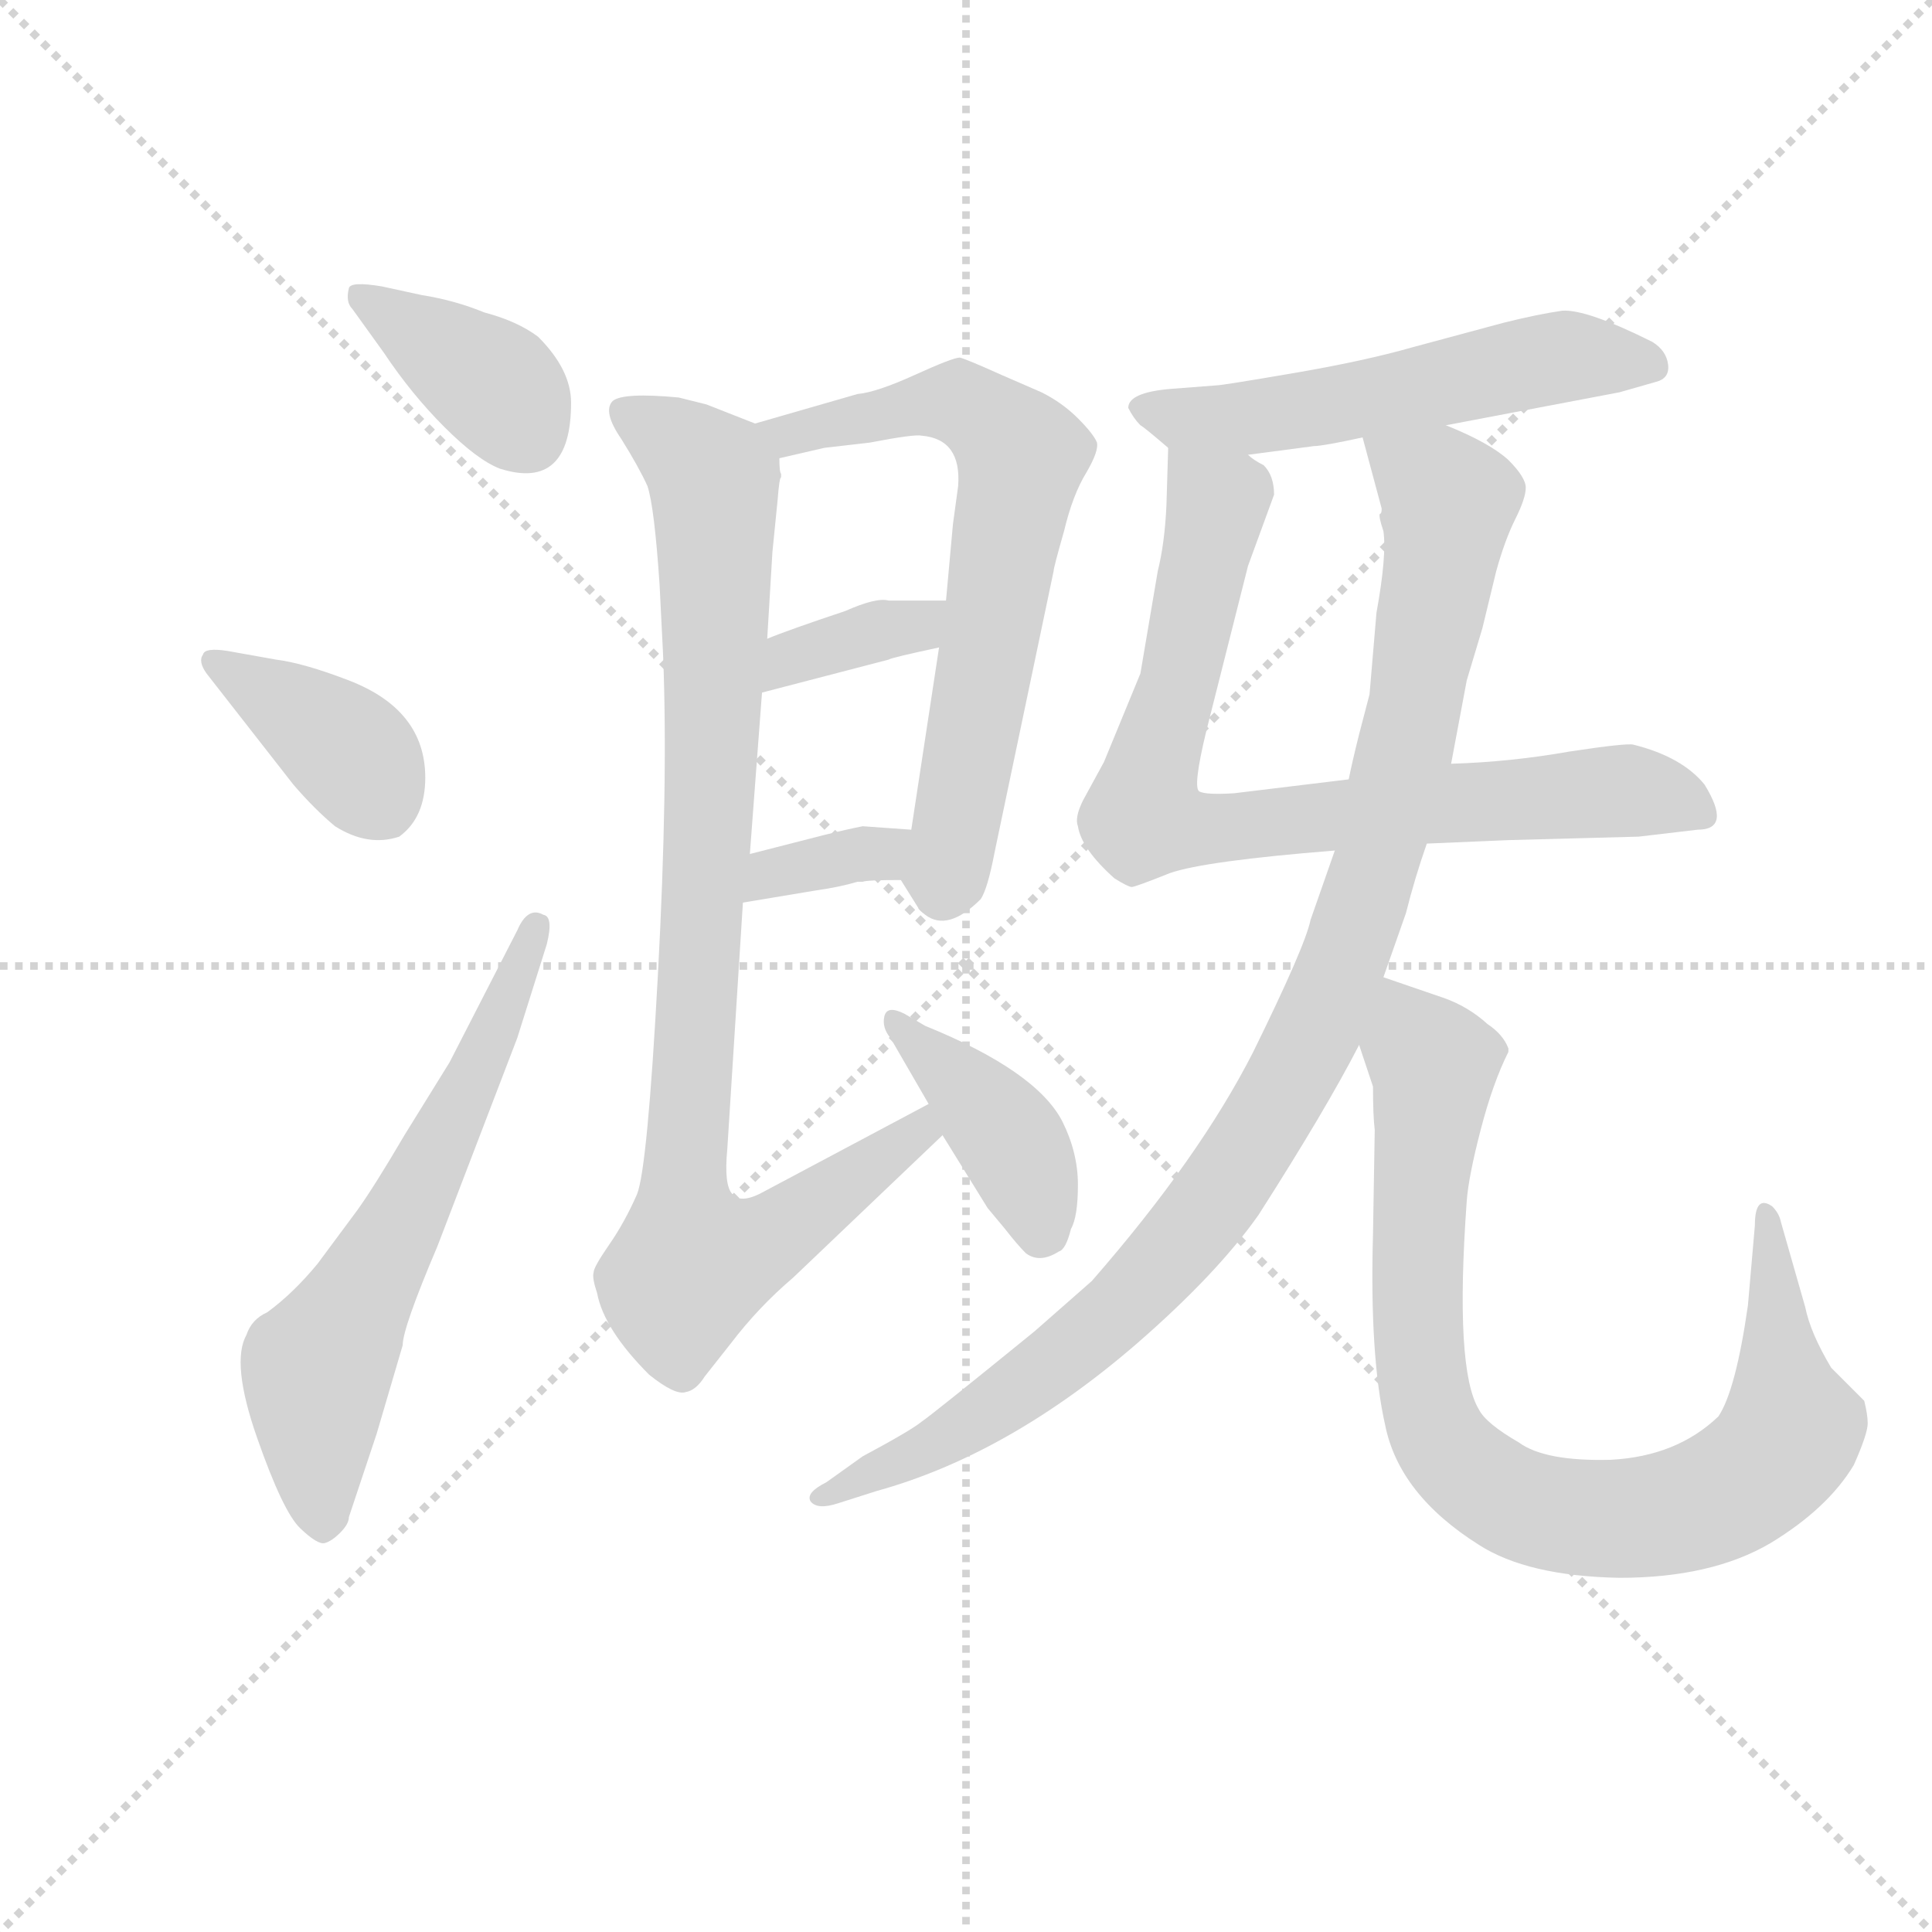 <svg version="1.1" viewBox="0 0 1024 1024" xmlns="http://www.w3.org/2000/svg">
  <g stroke="lightgray" stroke-dasharray="1,1" stroke-width="1" transform="scale(4, 4)">
    <line x1="0" y1="0" x2="256" y2="256"></line>
    <line x1="256" y1="0" x2="0" y2="256"></line>
    <line x1="128" y1="0" x2="128" y2="256"></line>
    <line x1="0" y1="128" x2="256" y2="128"></line>
  </g>
  <g transform="scale(0.92, -0.92) translate(60, -830)">
    <style type="text/css">
      
        @keyframes keyframes0 {
          from {
            stroke: blue;
            stroke-dashoffset: 383;
            stroke-width: 128;
          }
          55% {
            animation-timing-function: step-end;
            stroke: blue;
            stroke-dashoffset: 0;
            stroke-width: 128;
          }
          to {
            stroke: black;
            stroke-width: 1024;
          }
        }
        #make-me-a-hanzi-animation-0 {
          animation: keyframes0 0.562s both;
          animation-delay: 0s;
          animation-timing-function: linear;
        }
      
        @keyframes keyframes1 {
          from {
            stroke: blue;
            stroke-dashoffset: 386;
            stroke-width: 128;
          }
          56% {
            animation-timing-function: step-end;
            stroke: blue;
            stroke-dashoffset: 0;
            stroke-width: 128;
          }
          to {
            stroke: black;
            stroke-width: 1024;
          }
        }
        #make-me-a-hanzi-animation-1 {
          animation: keyframes1 0.564s both;
          animation-delay: 0.562s;
          animation-timing-function: linear;
        }
      
        @keyframes keyframes2 {
          from {
            stroke: blue;
            stroke-dashoffset: 631;
            stroke-width: 128;
          }
          67% {
            animation-timing-function: step-end;
            stroke: blue;
            stroke-dashoffset: 0;
            stroke-width: 128;
          }
          to {
            stroke: black;
            stroke-width: 1024;
          }
        }
        #make-me-a-hanzi-animation-2 {
          animation: keyframes2 0.764s both;
          animation-delay: 1.126s;
          animation-timing-function: linear;
        }
      
        @keyframes keyframes3 {
          from {
            stroke: blue;
            stroke-dashoffset: 669;
            stroke-width: 128;
          }
          69% {
            animation-timing-function: step-end;
            stroke: blue;
            stroke-dashoffset: 0;
            stroke-width: 128;
          }
          to {
            stroke: black;
            stroke-width: 1024;
          }
        }
        #make-me-a-hanzi-animation-3 {
          animation: keyframes3 0.794s both;
          animation-delay: 1.889s;
          animation-timing-function: linear;
        }
      
        @keyframes keyframes4 {
          from {
            stroke: blue;
            stroke-dashoffset: 362;
            stroke-width: 128;
          }
          54% {
            animation-timing-function: step-end;
            stroke: blue;
            stroke-dashoffset: 0;
            stroke-width: 128;
          }
          to {
            stroke: black;
            stroke-width: 1024;
          }
        }
        #make-me-a-hanzi-animation-4 {
          animation: keyframes4 0.545s both;
          animation-delay: 2.684s;
          animation-timing-function: linear;
        }
      
        @keyframes keyframes5 {
          from {
            stroke: blue;
            stroke-dashoffset: 347;
            stroke-width: 128;
          }
          53% {
            animation-timing-function: step-end;
            stroke: blue;
            stroke-dashoffset: 0;
            stroke-width: 128;
          }
          to {
            stroke: black;
            stroke-width: 1024;
          }
        }
        #make-me-a-hanzi-animation-5 {
          animation: keyframes5 0.532s both;
          animation-delay: 3.228s;
          animation-timing-function: linear;
        }
      
        @keyframes keyframes6 {
          from {
            stroke: blue;
            stroke-dashoffset: 935;
            stroke-width: 128;
          }
          75% {
            animation-timing-function: step-end;
            stroke: blue;
            stroke-dashoffset: 0;
            stroke-width: 128;
          }
          to {
            stroke: black;
            stroke-width: 1024;
          }
        }
        #make-me-a-hanzi-animation-6 {
          animation: keyframes6 1.011s both;
          animation-delay: 3.761s;
          animation-timing-function: linear;
        }
      
        @keyframes keyframes7 {
          from {
            stroke: blue;
            stroke-dashoffset: 405;
            stroke-width: 128;
          }
          57% {
            animation-timing-function: step-end;
            stroke: blue;
            stroke-dashoffset: 0;
            stroke-width: 128;
          }
          to {
            stroke: black;
            stroke-width: 1024;
          }
        }
        #make-me-a-hanzi-animation-7 {
          animation: keyframes7 0.58s both;
          animation-delay: 4.772s;
          animation-timing-function: linear;
        }
      
        @keyframes keyframes8 {
          from {
            stroke: blue;
            stroke-dashoffset: 550;
            stroke-width: 128;
          }
          64% {
            animation-timing-function: step-end;
            stroke: blue;
            stroke-dashoffset: 0;
            stroke-width: 128;
          }
          to {
            stroke: black;
            stroke-width: 1024;
          }
        }
        #make-me-a-hanzi-animation-8 {
          animation: keyframes8 0.698s both;
          animation-delay: 5.351s;
          animation-timing-function: linear;
        }
      
        @keyframes keyframes9 {
          from {
            stroke: blue;
            stroke-dashoffset: 797;
            stroke-width: 128;
          }
          72% {
            animation-timing-function: step-end;
            stroke: blue;
            stroke-dashoffset: 0;
            stroke-width: 128;
          }
          to {
            stroke: black;
            stroke-width: 1024;
          }
        }
        #make-me-a-hanzi-animation-9 {
          animation: keyframes9 0.899s both;
          animation-delay: 6.049s;
          animation-timing-function: linear;
        }
      
        @keyframes keyframes10 {
          from {
            stroke: blue;
            stroke-dashoffset: 1025;
            stroke-width: 128;
          }
          77% {
            animation-timing-function: step-end;
            stroke: blue;
            stroke-dashoffset: 0;
            stroke-width: 128;
          }
          to {
            stroke: black;
            stroke-width: 1024;
          }
        }
        #make-me-a-hanzi-animation-10 {
          animation: keyframes10 1.084s both;
          animation-delay: 6.947s;
          animation-timing-function: linear;
        }
      
        @keyframes keyframes11 {
          from {
            stroke: blue;
            stroke-dashoffset: 878;
            stroke-width: 128;
          }
          74% {
            animation-timing-function: step-end;
            stroke: blue;
            stroke-dashoffset: 0;
            stroke-width: 128;
          }
          to {
            stroke: black;
            stroke-width: 1024;
          }
        }
        #make-me-a-hanzi-animation-11 {
          animation: keyframes11 0.965s both;
          animation-delay: 8.032s;
          animation-timing-function: linear;
        }
      
    </style>
    
      <path d="M 160 665 Q 142 668 141 664 Q 139 656 143 652 L 161 627 Q 177 603 196 584 Q 215 565 228 560 Q 269 547 269 598 Q 269 617 250 636 Q 238 645 219 650 Q 202 657 183 660 L 160 665 Z" fill="lightgray"></path>
    
      <path d="M 59 442 L 109 378 Q 121 364 133 354 Q 152 342 170 348 Q 185 359 185 382 Q 185 421 141 438 Q 115 448 99 450 L 71 455 Q 58 457 57 453 Q 54 449 59 442 Z" fill="lightgray"></path>
    
      <path d="M 199 218 L 173 176 Q 156 147 146 133 L 123 102 Q 109 85 94 74 Q 85 70 82 61 Q 73 45 88 2 Q 103 -41 113 -50.5 Q 123 -60 127 -59 Q 131 -58 136 -53 Q 141 -48 141 -44 L 157 4 L 172 55 Q 172 65 192 112 L 238 232 L 255 286 Q 259 302 253 303 Q 244 308 238 294 L 199 218 Z" fill="lightgray"></path>
    
      <path d="M 459 323 L 469 307 Q 469 306 473 303 Q 486 293 505 312 Q 509 318 513 339 L 547 501 Q 547 503 553 524 Q 558 545 566 558 Q 573 570 572 575 Q 570 580 561 589 Q 552 598 540 604 L 517 614 Q 497 623 493 624 Q 489 624 467 614 Q 445 604 434 603 L 375 586 C 346 578 360 559 389 566 L 415 572 L 441 575 Q 467 580 471 579 Q 494 577 492 550 L 489 528 L 485 484 L 481 457 L 465 352 C 460 322 458 325 459 323 Z" fill="lightgray"></path>
    
      <path d="M 379 431 L 452 450 Q 453 451 481 457 C 510 463 515 484 485 484 L 452 484 Q 445 486 427 478 Q 394 467 382 462 C 354 451 350 423 379 431 Z" fill="lightgray"></path>
    
      <path d="M 368 310 L 410 317 Q 424 319 434 322 L 437 322 Q 439 323 459 323 C 489 323 495 350 465 352 L 437 354 Q 427 352 415 349 L 372 338 C 343 331 338 305 368 310 Z" fill="lightgray"></path>
    
      <path d="M 375 586 L 347 597 L 331 601 Q 299 604 293 599 Q 287 593 298 577 Q 308 561 313 550 Q 317 538 320 493 L 322 453 Q 325 379 319 268 Q 313 157 307 142 Q 300 126 291 113 Q 282 100 282 97 Q 281 94 284 85 Q 288 64 314 38 Q 329 26 335 28 Q 341 29 346 37 L 361 56 Q 377 77 397 94 L 483 176 C 505 197 501 208 475 194 L 381 144 Q 367 136 362 142 Q 357 147 359 168 L 368 310 L 372 338 L 379 431 L 382 462 L 385 512 L 388 542 Q 389 555 390 555 L 390 557 Q 389 558 389 566 C 390 580 390 580 375 586 Z" fill="lightgray"></path>
    
      <path d="M 483 176 L 509 134 L 519 122 Q 526 113 531 108 Q 539 102 550 109 Q 554 110 557 122 Q 561 129 561 147.5 Q 561 166 552 184 Q 537 213 473 239 L 461 246 Q 451 251 449.5 244.5 Q 448 238 453 232 L 475 194 L 483 176 Z" fill="lightgray"></path>
    
      <path d="M 773 585 L 873 604 L 894 610 Q 902 612 901 620 Q 900 628 892 633 Q 854 652 840 651 Q 826 649 806 644 L 754 630 Q 726 622 685 615 Q 644 608 641 608 L 615 606 Q 590 604 590 595 Q 593 589 597 585 Q 599 584 613 572 C 623 563 629 564 659 568 L 697 573 Q 702 573 725 578 L 773 585 Z" fill="lightgray"></path>
    
      <path d="M 762 344 L 809 346 L 884 348 L 918 352 Q 938 352 922 378 Q 909 394 881 401 Q 877 402 844 397 Q 810 391 776 390 L 717 381 L 651 373 Q 635 372 631 374 Q 627 376 635 409 L 659 504 L 674 545 Q 674 556 668 562 Q 662 565 659 568 C 637 588 614 602 613 572 L 612 539 Q 611 517 607 501 L 597 442 L 576 391 L 564 369 Q 559 359 561 354 Q 563 341 582 324 Q 590 319 592 319 Q 594 319 614 327 Q 634 334 709 340 L 762 344 Z" fill="lightgray"></path>
    
      <path d="M 709 340 L 695 300 Q 692 285 662 224 Q 631 163 569 92 L 536 63 Q 477 15 471 11 Q 465 6 437 -9 L 416 -24 Q 404 -30 407 -35 Q 411 -40 423 -36 L 445 -29 Q 521 -8 595 56 Q 641 96 665 130 Q 704 191 723 228 L 737 267 L 750 304 Q 755 324 762 344 L 776 390 L 785 438 L 794 468 L 802 501 Q 807 519 813 531 Q 819 543 819 549 Q 819 555 809 565 Q 798 575 773 585 C 746 598 717 607 725 578 L 736 537 Q 736 534 735 534 Q 734 533 737 524 Q 739 510 733 477 L 729 430 L 723 407 Q 719 391 717 381 L 709 340 Z" fill="lightgray"></path>
    
      <path d="M 723 228 L 731 204 Q 731 187 732 179 L 731 119 Q 729 49 738 9 Q 746 -31 792 -60 Q 820 -78 873 -79 Q 926 -79 960 -59 Q 993 -39 1008 -14 Q 1016 4 1016 10 Q 1016 15 1014 23 L 995 42 Q 983 62 980 77 L 966 126 Q 965 131 961 135 Q 951 142 951 124 L 947 78 Q 940 29 930 14 Q 906 -9 868 -11 Q 830 -12 815 -1 Q 796 10 792 18 Q 778 41 785 138 Q 786 152 793 179 Q 800 206 809 224 L 809 226 Q 806 234 797 240 Q 786 250 772 255 L 737 267 C 709 277 714 256 723 228 Z" fill="lightgray"></path>
    
    
      <clipPath id="make-me-a-hanzi-clip-0">
        <path d="M 160 665 Q 142 668 141 664 Q 139 656 143 652 L 161 627 Q 177 603 196 584 Q 215 565 228 560 Q 269 547 269 598 Q 269 617 250 636 Q 238 645 219 650 Q 202 657 183 660 L 160 665 Z"></path>
      </clipPath>
      <path clip-path="url(#make-me-a-hanzi-clip-0)" d="M 146 659 L 221 611 L 244 581" fill="none" id="make-me-a-hanzi-animation-0" stroke-dasharray="255 510" stroke-linecap="round"></path>
    
      <clipPath id="make-me-a-hanzi-clip-1">
        <path d="M 59 442 L 109 378 Q 121 364 133 354 Q 152 342 170 348 Q 185 359 185 382 Q 185 421 141 438 Q 115 448 99 450 L 71 455 Q 58 457 57 453 Q 54 449 59 442 Z"></path>
      </clipPath>
      <path clip-path="url(#make-me-a-hanzi-clip-1)" d="M 65 449 L 141 397 L 161 365" fill="none" id="make-me-a-hanzi-animation-1" stroke-dasharray="258 516" stroke-linecap="round"></path>
    
      <clipPath id="make-me-a-hanzi-clip-2">
        <path d="M 199 218 L 173 176 Q 156 147 146 133 L 123 102 Q 109 85 94 74 Q 85 70 82 61 Q 73 45 88 2 Q 103 -41 113 -50.5 Q 123 -60 127 -59 Q 131 -58 136 -53 Q 141 -48 141 -44 L 157 4 L 172 55 Q 172 65 192 112 L 238 232 L 255 286 Q 259 302 253 303 Q 244 308 238 294 L 199 218 Z"></path>
      </clipPath>
      <path clip-path="url(#make-me-a-hanzi-clip-2)" d="M 127 -49 L 122 41 L 179 140 L 249 296" fill="none" id="make-me-a-hanzi-animation-2" stroke-dasharray="503 1006" stroke-linecap="round"></path>
    
      <clipPath id="make-me-a-hanzi-clip-3">
        <path d="M 459 323 L 469 307 Q 469 306 473 303 Q 486 293 505 312 Q 509 318 513 339 L 547 501 Q 547 503 553 524 Q 558 545 566 558 Q 573 570 572 575 Q 570 580 561 589 Q 552 598 540 604 L 517 614 Q 497 623 493 624 Q 489 624 467 614 Q 445 604 434 603 L 375 586 C 346 578 360 559 389 566 L 415 572 L 441 575 Q 467 580 471 579 Q 494 577 492 550 L 489 528 L 485 484 L 481 457 L 465 352 C 460 322 458 325 459 323 Z"></path>
      </clipPath>
      <path clip-path="url(#make-me-a-hanzi-clip-3)" d="M 383 584 L 394 579 L 492 598 L 528 567 L 483 317" fill="none" id="make-me-a-hanzi-animation-3" stroke-dasharray="541 1082" stroke-linecap="round"></path>
    
      <clipPath id="make-me-a-hanzi-clip-4">
        <path d="M 379 431 L 452 450 Q 453 451 481 457 C 510 463 515 484 485 484 L 452 484 Q 445 486 427 478 Q 394 467 382 462 C 354 451 350 423 379 431 Z"></path>
      </clipPath>
      <path clip-path="url(#make-me-a-hanzi-clip-4)" d="M 385 438 L 405 455 L 466 468 L 480 478" fill="none" id="make-me-a-hanzi-animation-4" stroke-dasharray="234 468" stroke-linecap="round"></path>
    
      <clipPath id="make-me-a-hanzi-clip-5">
        <path d="M 368 310 L 410 317 Q 424 319 434 322 L 437 322 Q 439 323 459 323 C 489 323 495 350 465 352 L 437 354 Q 427 352 415 349 L 372 338 C 343 331 338 305 368 310 Z"></path>
      </clipPath>
      <path clip-path="url(#make-me-a-hanzi-clip-5)" d="M 374 316 L 385 327 L 458 346" fill="none" id="make-me-a-hanzi-animation-5" stroke-dasharray="219 438" stroke-linecap="round"></path>
    
      <clipPath id="make-me-a-hanzi-clip-6">
        <path d="M 375 586 L 347 597 L 331 601 Q 299 604 293 599 Q 287 593 298 577 Q 308 561 313 550 Q 317 538 320 493 L 322 453 Q 325 379 319 268 Q 313 157 307 142 Q 300 126 291 113 Q 282 100 282 97 Q 281 94 284 85 Q 288 64 314 38 Q 329 26 335 28 Q 341 29 346 37 L 361 56 Q 377 77 397 94 L 483 176 C 505 197 501 208 475 194 L 381 144 Q 367 136 362 142 Q 357 147 359 168 L 368 310 L 372 338 L 379 431 L 382 462 L 385 512 L 388 542 Q 389 555 390 555 L 390 557 Q 389 558 389 566 C 390 580 390 580 375 586 Z"></path>
      </clipPath>
      <path clip-path="url(#make-me-a-hanzi-clip-6)" d="M 299 593 L 329 575 L 351 553 L 352 441 L 334 146 L 340 101 L 385 118 L 469 178 L 470 187" fill="none" id="make-me-a-hanzi-animation-6" stroke-dasharray="807 1614" stroke-linecap="round"></path>
    
      <clipPath id="make-me-a-hanzi-clip-7">
        <path d="M 483 176 L 509 134 L 519 122 Q 526 113 531 108 Q 539 102 550 109 Q 554 110 557 122 Q 561 129 561 147.5 Q 561 166 552 184 Q 537 213 473 239 L 461 246 Q 451 251 449.5 244.5 Q 448 238 453 232 L 475 194 L 483 176 Z"></path>
      </clipPath>
      <path clip-path="url(#make-me-a-hanzi-clip-7)" d="M 456 240 L 520 176 L 540 121" fill="none" id="make-me-a-hanzi-animation-7" stroke-dasharray="277 554" stroke-linecap="round"></path>
    
      <clipPath id="make-me-a-hanzi-clip-8">
        <path d="M 773 585 L 873 604 L 894 610 Q 902 612 901 620 Q 900 628 892 633 Q 854 652 840 651 Q 826 649 806 644 L 754 630 Q 726 622 685 615 Q 644 608 641 608 L 615 606 Q 590 604 590 595 Q 593 589 597 585 Q 599 584 613 572 C 623 563 629 564 659 568 L 697 573 Q 702 573 725 578 L 773 585 Z"></path>
      </clipPath>
      <path clip-path="url(#make-me-a-hanzi-clip-8)" d="M 599 594 L 653 588 L 843 625 L 889 621" fill="none" id="make-me-a-hanzi-animation-8" stroke-dasharray="422 844" stroke-linecap="round"></path>
    
      <clipPath id="make-me-a-hanzi-clip-9">
        <path d="M 762 344 L 809 346 L 884 348 L 918 352 Q 938 352 922 378 Q 909 394 881 401 Q 877 402 844 397 Q 810 391 776 390 L 717 381 L 651 373 Q 635 372 631 374 Q 627 376 635 409 L 659 504 L 674 545 Q 674 556 668 562 Q 662 565 659 568 C 637 588 614 602 613 572 L 612 539 Q 611 517 607 501 L 597 442 L 576 391 L 564 369 Q 559 359 561 354 Q 563 341 582 324 Q 590 319 592 319 Q 594 319 614 327 Q 634 334 709 340 L 762 344 Z"></path>
      </clipPath>
      <path clip-path="url(#make-me-a-hanzi-clip-9)" d="M 620 566 L 641 540 L 599 359 L 637 352 L 857 374 L 918 365" fill="none" id="make-me-a-hanzi-animation-9" stroke-dasharray="669 1338" stroke-linecap="round"></path>
    
      <clipPath id="make-me-a-hanzi-clip-10">
        <path d="M 709 340 L 695 300 Q 692 285 662 224 Q 631 163 569 92 L 536 63 Q 477 15 471 11 Q 465 6 437 -9 L 416 -24 Q 404 -30 407 -35 Q 411 -40 423 -36 L 445 -29 Q 521 -8 595 56 Q 641 96 665 130 Q 704 191 723 228 L 737 267 L 750 304 Q 755 324 762 344 L 776 390 L 785 438 L 794 468 L 802 501 Q 807 519 813 531 Q 819 543 819 549 Q 819 555 809 565 Q 798 575 773 585 C 746 598 717 607 725 578 L 736 537 Q 736 534 735 534 Q 734 533 737 524 Q 739 510 733 477 L 729 430 L 723 407 Q 719 391 717 381 L 709 340 Z"></path>
      </clipPath>
      <path clip-path="url(#make-me-a-hanzi-clip-10)" d="M 732 573 L 769 549 L 775 539 L 756 425 L 735 342 L 687 215 L 641 140 L 575 67 L 487 2 L 413 -30" fill="none" id="make-me-a-hanzi-animation-10" stroke-dasharray="897 1794" stroke-linecap="round"></path>
    
      <clipPath id="make-me-a-hanzi-clip-11">
        <path d="M 723 228 L 731 204 Q 731 187 732 179 L 731 119 Q 729 49 738 9 Q 746 -31 792 -60 Q 820 -78 873 -79 Q 926 -79 960 -59 Q 993 -39 1008 -14 Q 1016 4 1016 10 Q 1016 15 1014 23 L 995 42 Q 983 62 980 77 L 966 126 Q 965 131 961 135 Q 951 142 951 124 L 947 78 Q 940 29 930 14 Q 906 -9 868 -11 Q 830 -12 815 -1 Q 796 10 792 18 Q 778 41 785 138 Q 786 152 793 179 Q 800 206 809 224 L 809 226 Q 806 234 797 240 Q 786 250 772 255 L 737 267 C 709 277 714 256 723 228 Z"></path>
      </clipPath>
      <path clip-path="url(#make-me-a-hanzi-clip-11)" d="M 741 258 L 766 216 L 756 91 L 762 20 L 782 -15 L 805 -31 L 852 -44 L 897 -42 L 936 -29 L 962 -9 L 972 9 L 958 128" fill="none" id="make-me-a-hanzi-animation-11" stroke-dasharray="750 1500" stroke-linecap="round"></path>
    
  </g>
</svg>